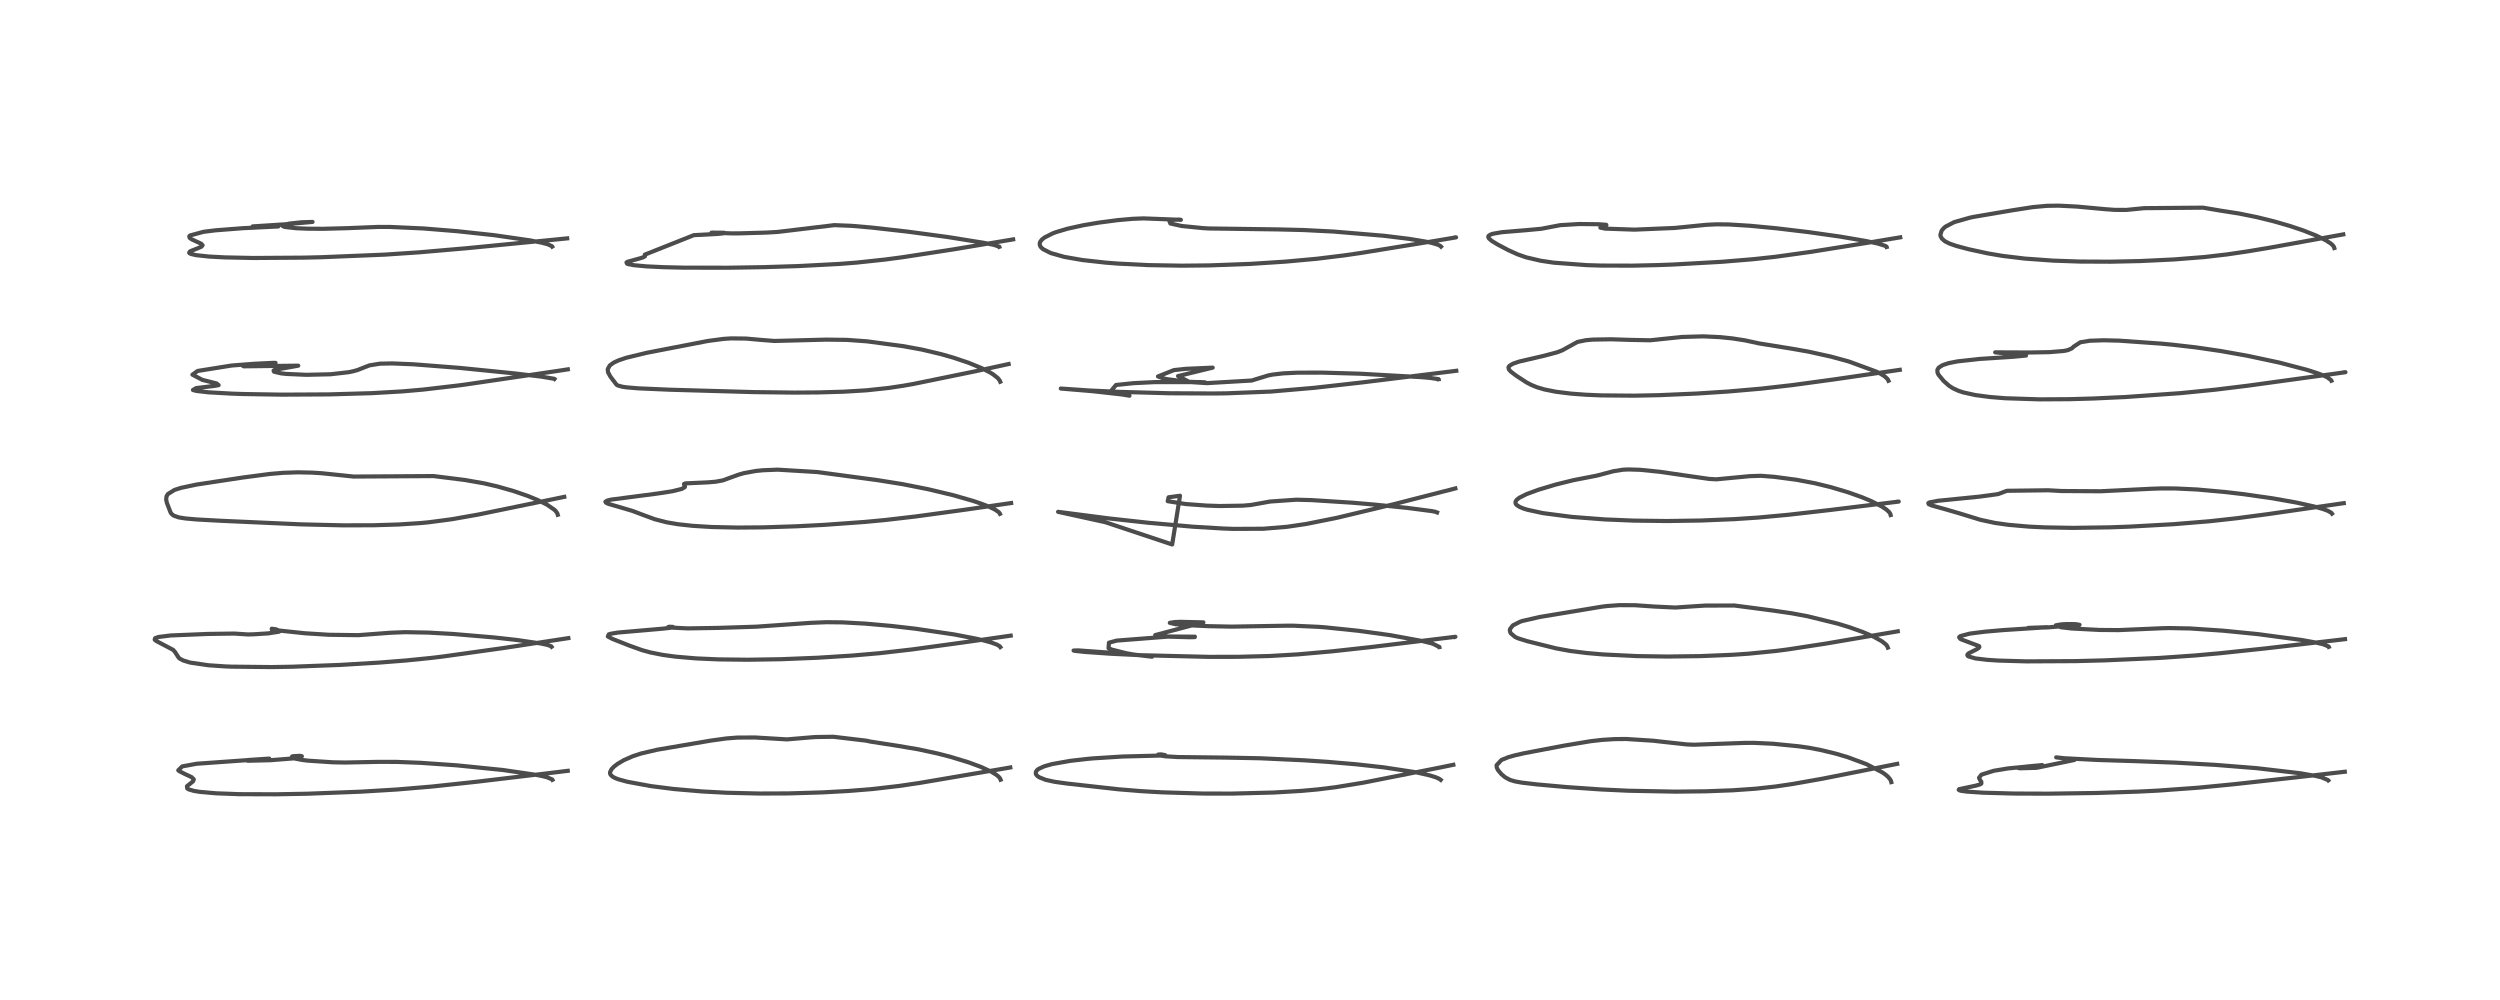 <?xml version="1.0" encoding="utf-8" standalone="no"?>
<!DOCTYPE svg PUBLIC "-//W3C//DTD SVG 1.1//EN"
  "http://www.w3.org/Graphics/SVG/1.1/DTD/svg11.dtd">
<!-- Created with matplotlib (https://matplotlib.org/) -->
<svg height="288pt" version="1.1" viewBox="0 0 720 288" width="720pt" xmlns="http://www.w3.org/2000/svg" xmlns:xlink="http://www.w3.org/1999/xlink">
 <defs>
  <style type="text/css">*{stroke-linecap:butt;stroke-linejoin:round;}</style>
 </defs>
 <g id="figure_1">
  <g id="patch_1">
   <path d="M 0 288 
L 720 288 
L 720 0 
L 0 0 
z
" style="fill:#ffffff;"/>
  </g>
  <g id="axes_1">
   <g id="line2d_1">
    <path clip-path="url(#pe85d48e164)" d="M 159.109 224.581 
L 159.067 224.504 
L 157.596 223.865 
L 156.152 223.508 
L 154.317 223.141 
L 144.833 221.76 
L 131.574 220.419 
L 121.139 219.694 
L 114.261 219.427 
L 108.969 219.417 
L 99.373 219.607 
L 95.834 219.539 
L 88.719 219.072 
L 87.057 218.871 
L 84.637 218.405 
L 83.999 218.099 
L 84.146 217.859 
L 84.352 217.792 
L 86.424 217.68 
L 86.932 217.794 
L 85.457 218.283 
L 84.322 218.436 
L 77.799 218.943 
L 71.439 219.1 
L 70.85 218.969 
L 71.357 218.887 
L 77.545 218.473 
L 56.659 219.955 
L 52.482 220.72 
L 51.343 221.842 
L 51.576 222.061 
L 53.349 222.961 
L 55.149 223.797 
L 55.806 224.438 
L 55.631 224.987 
L 55.012 225.502 
L 53.897 226.386 
L 53.842 226.464 
L 53.935 227.083 
L 54.376 227.352 
L 55.859 227.783 
L 57.521 228.055 
L 62.199 228.471 
L 68.893 228.721 
L 79.473 228.758 
L 88.521 228.591 
L 103.879 228.005 
L 114.385 227.37 
L 124.362 226.526 
L 137.296 225.14 
L 157.167 222.773 
L 163.515 221.998 
L 163.515 221.998 
" style="fill:none;stroke:#000000;stroke-linecap:square;stroke-opacity:0.7;stroke-width:1.2;"/>
   </g>
   <g id="line2d_2">
    <path clip-path="url(#pe85d48e164)" d="M 158.852 186.264 
L 158.76 186.141 
L 158.719 186.113 
L 157.657 185.736 
L 155.703 185.319 
L 148.903 184.321 
L 142.361 183.59 
L 130.651 182.594 
L 123.333 182.186 
L 116.644 182.063 
L 112.398 182.232 
L 103.166 182.928 
L 94.679 182.813 
L 87.918 182.391 
L 79.074 181.457 
L 78.294 181.331 
L 78.26 181.074 
L 79.471 181.232 
L 80.637 181.747 
L 80.604 181.785 
L 80.292 181.942 
L 77.246 182.414 
L 73.031 182.679 
L 71.441 182.724 
L 67.485 182.467 
L 59.986 182.571 
L 49.176 183.01 
L 45.642 183.449 
L 44.674 183.798 
L 44.551 184.199 
L 44.67 184.348 
L 45.056 184.631 
L 49.846 187.148 
L 50.365 187.717 
L 51.474 189.435 
L 51.839 189.727 
L 52.764 190.217 
L 54.754 190.824 
L 60.03 191.595 
L 64.817 191.922 
L 66.564 191.995 
L 78.216 192.118 
L 84.189 192.014 
L 97.955 191.496 
L 109.266 190.821 
L 116.892 190.217 
L 123.738 189.529 
L 127.397 189.097 
L 144.784 186.665 
L 163.689 183.782 
L 163.689 183.782 
" style="fill:none;stroke:#000000;stroke-linecap:square;stroke-opacity:0.7;stroke-width:1.2;"/>
   </g>
   <g id="line2d_3">
    <path clip-path="url(#pe85d48e164)" d="M 160.631 148.254 
L 160.504 147.827 
L 160.018 147.156 
L 159.665 146.814 
L 157.591 145.383 
L 154.826 143.993 
L 151.985 142.825 
L 147.852 141.402 
L 143.149 140.073 
L 139.399 139.203 
L 133.887 138.237 
L 124.847 137.107 
L 101.843 137.249 
L 92.642 136.288 
L 89.9 136.117 
L 85.817 136.028 
L 81.558 136.17 
L 77.712 136.497 
L 69.88 137.531 
L 56.677 139.541 
L 52.059 140.514 
L 50.248 141.107 
L 48.35 142.291 
L 47.957 142.936 
L 47.858 143.944 
L 48.073 144.867 
L 49.128 147.596 
L 49.304 147.881 
L 49.957 148.472 
L 51.472 149.007 
L 53.391 149.316 
L 56.699 149.608 
L 63.727 149.991 
L 86.62 151.013 
L 98.76 151.298 
L 107.625 151.272 
L 114.836 151.05 
L 121.11 150.643 
L 123.426 150.422 
L 130.106 149.539 
L 137.691 148.199 
L 162.505 143.097 
L 162.505 143.097 
" style="fill:none;stroke:#000000;stroke-linecap:square;stroke-opacity:0.7;stroke-width:1.2;"/>
   </g>
   <g id="line2d_4">
    <path clip-path="url(#pe85d48e164)" d="M 159.681 109.139 
L 159.628 109.096 
L 155.823 108.457 
L 148.225 107.546 
L 132.552 105.968 
L 119.126 104.919 
L 112.975 104.666 
L 109.447 104.734 
L 106.42 105.223 
L 105.087 105.73 
L 102.979 106.569 
L 101.741 106.916 
L 100.485 107.183 
L 95.22 107.785 
L 88.265 107.949 
L 82.472 107.69 
L 80.952 107.526 
L 78.932 107.054 
L 78.793 106.739 
L 79.186 106.499 
L 84.707 105.529 
L 85.891 105.313 
L 85.461 105.316 
L 70.163 105.499 
L 69.93 105.351 
L 75.991 104.812 
L 79.349 104.503 
L 78.67 104.502 
L 73.337 104.758 
L 66.682 105.274 
L 56.921 106.835 
L 55.418 107.901 
L 58.279 109.404 
L 62.381 110.431 
L 62.959 110.919 
L 61.847 111.126 
L 56.489 111.771 
L 55.573 112.312 
L 55.686 112.365 
L 56.648 112.601 
L 60.124 112.994 
L 66.818 113.369 
L 69.995 113.477 
L 81.181 113.66 
L 94.76 113.585 
L 107.096 113.23 
L 115.86 112.723 
L 121.884 112.197 
L 132.015 111.01 
L 134.023 110.743 
L 160.653 106.816 
L 163.535 106.372 
L 163.535 106.372 
" style="fill:none;stroke:#000000;stroke-linecap:square;stroke-opacity:0.7;stroke-width:1.2;"/>
   </g>
   <g id="line2d_5">
    <path clip-path="url(#pe85d48e164)" d="M 159.036 71.017 
L 158.97 70.911 
L 157.743 70.348 
L 156.126 69.92 
L 152.749 69.245 
L 142.283 67.729 
L 131.886 66.604 
L 121.973 65.797 
L 112.394 65.359 
L 108.91 65.351 
L 99.982 65.714 
L 93.059 65.896 
L 88.614 65.864 
L 85.263 65.727 
L 81.976 65.351 
L 81.323 65.036 
L 81.602 64.791 
L 83.315 64.396 
L 86.823 64.017 
L 90.001 63.914 
L 82.368 64.583 
L 72.772 65.201 
L 73.045 65.249 
L 78.116 65.234 
L 80.13 65.226 
L 78.682 65.292 
L 69.962 65.718 
L 62.089 66.329 
L 58.614 66.761 
L 54.727 67.815 
L 54.514 68.058 
L 54.63 68.516 
L 55.222 68.94 
L 57.959 70.199 
L 58.341 70.634 
L 58.02 71.039 
L 57.121 71.44 
L 54.75 72.375 
L 54.479 72.785 
L 54.606 72.942 
L 54.989 73.137 
L 56.473 73.486 
L 60.162 73.884 
L 64.669 74.125 
L 72.94 74.301 
L 87.422 74.2 
L 92.502 74.081 
L 110.777 73.334 
L 120.815 72.661 
L 134.334 71.493 
L 160.659 68.919 
L 163.347 68.649 
L 163.347 68.649 
" style="fill:none;stroke:#000000;stroke-linecap:square;stroke-opacity:0.7;stroke-width:1.2;"/>
   </g>
   <g id="line2d_6">
    <path clip-path="url(#pe85d48e164)" d="M 288.167 224.554 
L 288.023 224.192 
L 287.567 223.647 
L 286.938 223.136 
L 285.539 222.277 
L 282.549 220.887 
L 279.011 219.575 
L 273.708 217.958 
L 270.046 217.015 
L 264.464 215.802 
L 258.413 214.775 
L 250.759 213.591 
L 249.492 213.315 
L 239.994 212.187 
L 234.863 212.266 
L 233.697 212.351 
L 226.64 212.943 
L 217.439 212.392 
L 212.344 212.423 
L 209.191 212.672 
L 204.793 213.279 
L 189.309 215.912 
L 184.646 217.004 
L 182.313 217.765 
L 179.667 218.923 
L 177.821 220.02 
L 176.806 220.809 
L 176.109 221.542 
L 175.699 222.369 
L 175.706 222.798 
L 175.88 223.174 
L 176.481 223.714 
L 177.24 224.11 
L 178.155 224.458 
L 180.707 225.155 
L 187.457 226.397 
L 194.257 227.258 
L 202.226 227.939 
L 209.258 228.312 
L 218.768 228.536 
L 226.991 228.503 
L 236.786 228.213 
L 244.303 227.803 
L 251.373 227.232 
L 258.936 226.353 
L 264.827 225.488 
L 289.595 221.269 
L 290.958 221.028 
L 290.958 221.028 
" style="fill:none;stroke:#000000;stroke-linecap:square;stroke-opacity:0.7;stroke-width:1.2;"/>
   </g>
   <g id="line2d_7">
    <path clip-path="url(#pe85d48e164)" d="M 288.096 186.357 
L 287.951 186.151 
L 287.13 185.655 
L 285.542 185.07 
L 283.649 184.535 
L 281.23 183.96 
L 274.806 182.719 
L 263.631 181.068 
L 256.758 180.276 
L 249.314 179.61 
L 242.669 179.243 
L 238.082 179.192 
L 233.452 179.379 
L 217.884 180.48 
L 206.801 180.836 
L 198.062 180.977 
L 193.269 180.745 
L 192.45 180.585 
L 192.732 180.501 
L 193.816 180.547 
L 193.873 180.604 
L 193.57 180.714 
L 192.828 180.839 
L 190.82 181.061 
L 177.983 182.176 
L 175.909 182.517 
L 175.33 182.69 
L 175.061 183.306 
L 176.315 183.98 
L 181.348 185.967 
L 184.958 187.259 
L 187.305 187.902 
L 190.911 188.618 
L 194.56 189.114 
L 200.432 189.617 
L 206.961 189.906 
L 215.38 190.005 
L 224.856 189.854 
L 235.374 189.434 
L 245.35 188.809 
L 253.289 188.12 
L 262.854 187.016 
L 278.368 184.89 
L 291.084 183.063 
L 291.084 183.063 
" style="fill:none;stroke:#000000;stroke-linecap:square;stroke-opacity:0.7;stroke-width:1.2;"/>
   </g>
   <g id="line2d_8">
    <path clip-path="url(#pe85d48e164)" d="M 287.998 147.984 
L 287.952 147.878 
L 287.615 147.475 
L 286.478 146.713 
L 284.584 145.822 
L 282.55 145.04 
L 280.291 144.277 
L 274.654 142.651 
L 267.212 140.874 
L 260.027 139.452 
L 252.754 138.284 
L 235.382 135.95 
L 223.957 135.26 
L 219.721 135.432 
L 217.651 135.643 
L 214.235 136.264 
L 212.658 136.716 
L 208.17 138.353 
L 206.107 138.731 
L 203.948 138.914 
L 197.379 139.217 
L 196.997 139.39 
L 197.016 139.55 
L 197.28 140.122 
L 197.174 140.337 
L 196.329 140.812 
L 193.599 141.485 
L 189.528 142.116 
L 175.94 143.899 
L 174.836 144.187 
L 174.359 144.498 
L 174.534 144.795 
L 175.263 145.126 
L 178.005 145.918 
L 182.142 147.141 
L 185.464 148.394 
L 188.604 149.547 
L 192.077 150.44 
L 195.275 150.979 
L 199.513 151.442 
L 204.996 151.778 
L 212.436 151.94 
L 219.769 151.881 
L 229.418 151.57 
L 237.455 151.154 
L 249.044 150.318 
L 254.882 149.768 
L 263.767 148.735 
L 277.977 146.79 
L 291.205 144.877 
L 291.205 144.877 
" style="fill:none;stroke:#000000;stroke-linecap:square;stroke-opacity:0.7;stroke-width:1.2;"/>
   </g>
   <g id="line2d_9">
    <path clip-path="url(#pe85d48e164)" d="M 288.065 109.944 
L 287.907 109.571 
L 287.316 108.838 
L 285.98 107.793 
L 285.138 107.273 
L 282.623 105.985 
L 278.937 104.473 
L 274.644 103.026 
L 271.054 101.998 
L 265.402 100.657 
L 259.966 99.669 
L 254.669 98.971 
L 249.719 98.306 
L 243.919 97.886 
L 237.903 97.811 
L 223.038 98.196 
L 218.924 97.875 
L 214.894 97.507 
L 210.601 97.454 
L 208.35 97.604 
L 204.205 98.153 
L 203.471 98.276 
L 186.267 101.604 
L 180.388 103.028 
L 178.126 103.793 
L 176.755 104.43 
L 175.628 105.24 
L 175.025 106.3 
L 175.104 107.192 
L 175.826 108.508 
L 177.584 110.817 
L 177.987 111.04 
L 179.302 111.392 
L 180.38 111.549 
L 183.779 111.84 
L 192.773 112.235 
L 217.14 112.926 
L 228.807 113.068 
L 235.597 113.019 
L 243.001 112.806 
L 249.558 112.411 
L 255.966 111.725 
L 260.135 111.093 
L 262.995 110.592 
L 280.9 106.927 
L 290.485 104.841 
L 290.485 104.841 
" style="fill:none;stroke:#000000;stroke-linecap:square;stroke-opacity:0.7;stroke-width:1.2;"/>
   </g>
   <g id="line2d_10">
    <path clip-path="url(#pe85d48e164)" d="M 287.807 71.079 
L 287.795 71.047 
L 286.24 70.526 
L 283.25 69.916 
L 272.846 68.248 
L 261.353 66.706 
L 251.088 65.546 
L 245.227 65.04 
L 240.296 64.839 
L 223.989 66.794 
L 220.733 66.985 
L 212.909 67.206 
L 210.848 67.216 
L 204.897 67.019 
L 204.952 66.995 
L 208.579 67.027 
L 208.695 67.115 
L 208.065 67.235 
L 206.752 67.361 
L 199.823 67.725 
L 185.706 73.338 
L 185.751 73.804 
L 185.201 74.122 
L 184.221 74.428 
L 180.716 75.394 
L 180.427 75.591 
L 180.587 75.932 
L 180.853 76.041 
L 182.553 76.379 
L 186.14 76.712 
L 191.128 76.95 
L 196.999 77.086 
L 209.842 77.105 
L 220.034 76.935 
L 229.973 76.628 
L 241.779 76.011 
L 246.738 75.621 
L 254.915 74.746 
L 259.933 74.079 
L 274.584 71.82 
L 291.789 68.945 
L 291.789 68.945 
" style="fill:none;stroke:#000000;stroke-linecap:square;stroke-opacity:0.7;stroke-width:1.2;"/>
   </g>
   <g id="line2d_11">
    <path clip-path="url(#pe85d48e164)" d="M 414.93 224.61 
L 414.599 224.356 
L 413.618 223.897 
L 411.905 223.353 
L 408.195 222.505 
L 407.352 222.344 
L 398.471 220.992 
L 390.586 220.115 
L 382.211 219.402 
L 375.494 218.961 
L 362.937 218.381 
L 353.072 218.19 
L 339.079 218.026 
L 335.581 217.809 
L 333.683 217.508 
L 333.513 217.34 
L 333.627 217.3 
L 334.44 217.262 
L 335.56 217.484 
L 335.426 217.535 
L 334.424 217.598 
L 323.23 217.879 
L 314.96 218.401 
L 313.432 218.536 
L 308.295 219.115 
L 303.027 220.049 
L 300.769 220.691 
L 299.192 221.406 
L 298.771 221.709 
L 298.345 222.237 
L 298.307 222.85 
L 298.413 223.078 
L 298.74 223.459 
L 299.292 223.851 
L 301.17 224.602 
L 303.785 225.169 
L 307.266 225.656 
L 322.005 227.304 
L 328.655 227.848 
L 334.605 228.19 
L 346.444 228.541 
L 354.769 228.557 
L 366.797 228.248 
L 374.74 227.782 
L 379.521 227.35 
L 384.775 226.698 
L 392.702 225.396 
L 414.799 221.031 
L 418.557 220.258 
L 418.557 220.258 
" style="fill:none;stroke:#000000;stroke-linecap:square;stroke-opacity:0.7;stroke-width:1.2;"/>
   </g>
   <g id="line2d_12">
    <path clip-path="url(#pe85d48e164)" d="M 414.557 186.36 
L 414.553 186.334 
L 412.645 185.393 
L 412.124 185.239 
L 409.608 184.613 
L 400.388 182.926 
L 391.336 181.677 
L 381.654 180.677 
L 379.816 180.534 
L 372.609 180.205 
L 370.69 180.198 
L 354.717 180.468 
L 347.998 180.335 
L 342.659 180.099 
L 338.507 179.766 
L 336.905 179.377 
L 336.92 179.365 
L 338.377 179.153 
L 340.004 179.088 
L 346.572 179.241 
L 332.704 182.904 
L 336.772 183.361 
L 342.579 183.522 
L 344.095 183.489 
L 344.133 183.366 
L 336.868 183.311 
L 321.599 184.492 
L 319.378 185.093 
L 319.258 186.679 
L 320.192 187.075 
L 324.322 188.121 
L 326.52 188.508 
L 331.778 189.134 
L 325.432 188.389 
L 310.489 187.311 
L 309.196 187.354 
L 309.228 187.373 
L 309.718 187.469 
L 312.425 187.755 
L 319.962 188.281 
L 328.77 188.708 
L 348.012 189.175 
L 356.687 189.162 
L 365.642 188.929 
L 373.825 188.455 
L 383.777 187.569 
L 394.643 186.379 
L 419.152 183.393 
L 419.149 183.394 
" style="fill:none;stroke:#000000;stroke-linecap:square;stroke-opacity:0.7;stroke-width:1.2;"/>
   </g>
   <g id="line2d_13">
    <path clip-path="url(#pe85d48e164)" d="M 413.884 147.588 
L 413.884 147.588 
L 413.319 147.379 
L 412.38 147.199 
L 405.458 146.294 
L 396.054 145.341 
L 389.618 144.788 
L 377.653 144.027 
L 373.303 143.914 
L 365.776 144.443 
L 360.284 145.429 
L 357.948 145.63 
L 351.206 145.735 
L 347.543 145.609 
L 341.46 145.162 
L 336.299 144.34 
L 336.551 143.222 
L 339.839 142.775 
L 337.586 156.81 
L 318.33 150.393 
L 304.732 147.406 
L 319.501 149.32 
L 330.821 150.568 
L 343.602 151.694 
L 352.324 152.217 
L 355.269 152.321 
L 363.849 152.28 
L 370.752 151.709 
L 376.207 150.898 
L 385.065 149.122 
L 401.555 145.172 
L 419.14 140.667 
L 419.14 140.667 
" style="fill:none;stroke:#000000;stroke-linecap:square;stroke-opacity:0.7;stroke-width:1.2;"/>
   </g>
   <g id="line2d_14">
    <path clip-path="url(#pe85d48e164)" d="M 414.337 109.209 
L 414.336 109.203 
L 411.724 108.822 
L 409.228 108.612 
L 391.605 107.624 
L 380.664 107.311 
L 373.708 107.329 
L 369.571 107.526 
L 366.521 107.88 
L 365.263 108.124 
L 360.472 109.592 
L 347.583 110.341 
L 342.308 110.002 
L 336.1 109.2 
L 334.934 108.941 
L 333.499 108.414 
L 338.089 106.589 
L 341.511 106.221 
L 349.256 105.88 
L 339.286 108.312 
L 342.47 109.962 
L 347.08 110.113 
L 345.904 110.047 
L 332.633 110.046 
L 326.498 110.347 
L 321.412 110.873 
L 319.633 113.013 
L 325.291 113.966 
L 323.49 113.647 
L 314.718 112.669 
L 305.504 111.899 
L 313.602 112.455 
L 322.492 112.865 
L 336.911 113.259 
L 349.482 113.324 
L 353.196 113.278 
L 365.951 112.775 
L 378.477 111.693 
L 392.121 110.158 
L 417.665 107.009 
L 419.409 106.789 
L 419.409 106.789 
" style="fill:none;stroke:#000000;stroke-linecap:square;stroke-opacity:0.7;stroke-width:1.2;"/>
   </g>
   <g id="line2d_15">
    <path clip-path="url(#pe85d48e164)" d="M 415.012 71.027 
L 414.804 70.812 
L 413.979 70.426 
L 412.115 69.903 
L 410.656 69.591 
L 405.84 68.794 
L 398.588 67.903 
L 384.17 66.695 
L 375.471 66.252 
L 368.036 66.069 
L 348.179 65.799 
L 346.401 65.694 
L 340.322 65.086 
L 337.067 64.366 
L 336.74 63.531 
L 336.802 63.508 
L 337.521 63.339 
L 339.448 63.225 
L 340.087 63.309 
L 329.326 62.898 
L 326.223 63.018 
L 321.92 63.396 
L 316.433 64.116 
L 312.053 64.856 
L 307.459 65.863 
L 304.112 66.862 
L 303.208 67.201 
L 300.823 68.398 
L 300.068 69.001 
L 299.612 69.588 
L 299.478 69.911 
L 299.433 70.378 
L 299.578 70.862 
L 299.801 71.202 
L 300.386 71.748 
L 302.635 72.888 
L 306.5 73.978 
L 311.728 74.891 
L 318.412 75.635 
L 322.003 75.916 
L 330.682 76.35 
L 340.406 76.515 
L 348.342 76.434 
L 360.195 75.995 
L 370.218 75.347 
L 379.293 74.518 
L 387.081 73.559 
L 391.877 72.861 
L 413.025 69.424 
L 419.352 68.361 
L 419.35 68.361 
" style="fill:none;stroke:#000000;stroke-linecap:square;stroke-opacity:0.7;stroke-width:1.2;"/>
   </g>
   <g id="line2d_16">
    <path clip-path="url(#pe85d48e164)" d="M 544.691 225.256 
L 544.61 224.915 
L 544.347 224.414 
L 543.657 223.626 
L 542.919 223.007 
L 542.181 222.486 
L 537.543 220.073 
L 532.053 218.041 
L 528.677 217.044 
L 524.212 215.968 
L 521.152 215.386 
L 518.114 214.942 
L 510.613 214.198 
L 505.073 213.94 
L 502.45 213.957 
L 487.823 214.481 
L 485.754 214.391 
L 478.985 213.65 
L 476.015 213.317 
L 468.333 212.831 
L 464.992 212.861 
L 461.396 213.087 
L 458.024 213.477 
L 450.579 214.721 
L 438.977 216.923 
L 436.389 217.509 
L 434.444 218.052 
L 432.427 218.861 
L 431.012 220.387 
L 431.061 221.039 
L 431.431 221.807 
L 432.445 222.993 
L 433.506 223.875 
L 434.893 224.615 
L 436.353 225.051 
L 438.331 225.406 
L 442.669 225.911 
L 451.292 226.687 
L 460.992 227.356 
L 469.034 227.732 
L 482.539 227.992 
L 491.325 227.895 
L 499.081 227.602 
L 505.644 227.143 
L 511.299 226.522 
L 516.279 225.789 
L 525.04 224.232 
L 546.392 219.993 
L 546.392 219.993 
" style="fill:none;stroke:#000000;stroke-linecap:square;stroke-opacity:0.7;stroke-width:1.2;"/>
   </g>
   <g id="line2d_17">
    <path clip-path="url(#pe85d48e164)" d="M 543.693 186.516 
L 543.509 186.063 
L 543.132 185.597 
L 541.98 184.681 
L 539.533 183.327 
L 536.502 182.023 
L 532.651 180.649 
L 529.32 179.627 
L 520.532 177.468 
L 515.983 176.624 
L 510.516 175.825 
L 499.488 174.387 
L 491.071 174.406 
L 487.076 174.661 
L 482.508 174.971 
L 476.455 174.686 
L 470.882 174.303 
L 466.39 174.279 
L 462.9 174.529 
L 461.361 174.715 
L 450.07 176.591 
L 443.473 177.687 
L 438.407 178.848 
L 437.768 179.064 
L 435.705 180.113 
L 434.89 181.163 
L 434.822 181.614 
L 435.037 182.327 
L 436.368 183.454 
L 437.207 183.836 
L 439.861 184.665 
L 448.175 186.734 
L 452.177 187.467 
L 456.927 188.067 
L 461.677 188.479 
L 471.386 188.954 
L 480.203 189.082 
L 489.717 188.959 
L 498.978 188.575 
L 503.52 188.268 
L 511.578 187.463 
L 514.941 187.025 
L 525.817 185.356 
L 546.566 181.818 
L 546.565 181.818 
" style="fill:none;stroke:#000000;stroke-linecap:square;stroke-opacity:0.7;stroke-width:1.2;"/>
   </g>
   <g id="line2d_18">
    <path clip-path="url(#pe85d48e164)" d="M 544.501 148.327 
L 544.413 147.989 
L 544.054 147.457 
L 543.21 146.697 
L 541.864 145.812 
L 538.889 144.305 
L 536.321 143.233 
L 532.411 141.833 
L 527.35 140.318 
L 522.705 139.178 
L 517.438 138.183 
L 511.077 137.336 
L 507.15 137.029 
L 503.926 137.132 
L 494.298 138.046 
L 492.252 137.93 
L 485.072 136.904 
L 478.141 135.888 
L 472.313 135.3 
L 469.045 135.203 
L 467.443 135.27 
L 464.717 135.7 
L 459.796 136.999 
L 453.151 138.286 
L 448.079 139.545 
L 443.013 141.063 
L 439.659 142.299 
L 437.572 143.347 
L 436.826 143.932 
L 436.498 144.405 
L 436.458 144.902 
L 436.598 145.197 
L 436.878 145.5 
L 437.657 145.995 
L 438.687 146.428 
L 439.915 146.817 
L 444.391 147.785 
L 452.678 148.868 
L 462.174 149.594 
L 470.502 149.936 
L 480.119 150.055 
L 489.863 149.909 
L 499.492 149.511 
L 506.362 149.057 
L 515.028 148.255 
L 527.062 146.881 
L 546.831 144.457 
L 546.83 144.457 
" style="fill:none;stroke:#000000;stroke-linecap:square;stroke-opacity:0.7;stroke-width:1.2;"/>
   </g>
   <g id="line2d_19">
    <path clip-path="url(#pe85d48e164)" d="M 543.873 109.665 
L 543.672 109.23 
L 542.816 108.411 
L 541.538 107.607 
L 540.423 107.037 
L 532.424 104.097 
L 527.287 102.697 
L 520.877 101.279 
L 515.999 100.417 
L 506.637 98.908 
L 502.562 98.029 
L 498.952 97.465 
L 495.221 97.086 
L 490.518 96.867 
L 484.337 97.047 
L 475.274 98 
L 469.674 97.893 
L 464.009 97.713 
L 458.653 97.803 
L 456.737 97.982 
L 454.312 98.475 
L 449.91 100.901 
L 448.43 101.47 
L 444.574 102.491 
L 437.545 104.126 
L 435.704 104.757 
L 434.682 105.389 
L 434.433 105.838 
L 434.566 106.399 
L 435.065 106.98 
L 436.636 108.178 
L 439.599 110.115 
L 441.01 110.858 
L 442.639 111.522 
L 444.787 112.16 
L 448.103 112.823 
L 452.522 113.37 
L 456.688 113.681 
L 460.986 113.867 
L 470.695 113.953 
L 477.836 113.807 
L 488.811 113.332 
L 497.772 112.751 
L 507.275 111.925 
L 516.179 110.909 
L 528.25 109.265 
L 547.141 106.511 
L 547.141 106.511 
" style="fill:none;stroke:#000000;stroke-linecap:square;stroke-opacity:0.7;stroke-width:1.2;"/>
   </g>
   <g id="line2d_20">
    <path clip-path="url(#pe85d48e164)" d="M 543.363 71.117 
L 543.352 71.078 
L 542.958 70.803 
L 540.758 70.131 
L 537.314 69.395 
L 529.871 68.125 
L 520.838 66.846 
L 511.661 65.752 
L 503.961 65.017 
L 497.84 64.642 
L 494.332 64.603 
L 491.348 64.75 
L 482.333 65.648 
L 470.741 66.137 
L 462.279 65.844 
L 460.906 65.558 
L 462.148 64.97 
L 462.629 64.841 
L 462.601 64.743 
L 460.372 64.579 
L 454.798 64.517 
L 449.351 64.844 
L 447.027 65.286 
L 443.914 65.885 
L 439.75 66.273 
L 432.51 66.874 
L 429.969 67.319 
L 429.197 67.587 
L 428.711 67.939 
L 428.615 68.229 
L 428.812 68.675 
L 429.642 69.392 
L 431.303 70.405 
L 434.367 72.025 
L 437.032 73.238 
L 439.519 74.109 
L 443.707 75.092 
L 447.465 75.648 
L 457.04 76.361 
L 461.19 76.483 
L 470.011 76.509 
L 477.22 76.352 
L 481.822 76.185 
L 495.873 75.397 
L 504.905 74.651 
L 511.312 73.955 
L 521.554 72.533 
L 537.873 69.915 
L 547.266 68.355 
L 547.266 68.355 
" style="fill:none;stroke:#000000;stroke-linecap:square;stroke-opacity:0.7;stroke-width:1.2;"/>
   </g>
   <g id="line2d_21">
    <path clip-path="url(#pe85d48e164)" d="M 670.555 224.744 
L 670.514 224.688 
L 668.543 223.857 
L 666.972 223.485 
L 662.452 222.693 
L 649.833 221.222 
L 638.048 220.286 
L 626.719 219.646 
L 614.741 219.203 
L 603.997 218.868 
L 593.997 218.346 
L 592.187 218.121 
L 596.296 218.567 
L 597.434 218.875 
L 586.51 221.138 
L 581.703 221.267 
L 581.155 221.16 
L 583.733 220.753 
L 588.177 220.341 
L 578.305 221.305 
L 574.186 221.988 
L 570.654 223.098 
L 569.961 224.009 
L 570.2 224.568 
L 570.628 225.155 
L 570.632 225.653 
L 570.262 225.906 
L 569.006 226.274 
L 564.243 227.276 
L 564.102 227.466 
L 564.382 227.638 
L 564.868 227.763 
L 566.41 227.979 
L 571.121 228.299 
L 580.12 228.541 
L 589.84 228.579 
L 603.888 228.376 
L 615.823 227.979 
L 621.467 227.698 
L 633.171 226.849 
L 643.412 225.85 
L 661.737 223.825 
L 675.31 222.263 
L 675.31 222.263 
" style="fill:none;stroke:#000000;stroke-linecap:square;stroke-opacity:0.7;stroke-width:1.2;"/>
   </g>
   <g id="line2d_22">
    <path clip-path="url(#pe85d48e164)" d="M 670.703 186.289 
L 670.672 186.216 
L 669.138 185.568 
L 666.952 185.054 
L 662.808 184.306 
L 650.333 182.634 
L 640.244 181.633 
L 630.709 180.995 
L 624.749 180.881 
L 622.883 180.923 
L 610.175 181.471 
L 604.673 181.424 
L 596.654 181.006 
L 593.627 180.665 
L 592.066 180.104 
L 592.117 180.074 
L 593.746 179.805 
L 595.419 179.726 
L 597.829 179.752 
L 598.9 179.951 
L 589.522 180.706 
L 584.096 180.834 
L 589.627 180.625 
L 586.624 180.838 
L 576.95 181.464 
L 571.583 181.93 
L 567.278 182.482 
L 564.557 183.202 
L 564.237 183.513 
L 564.547 183.983 
L 564.846 184.148 
L 569.965 186.072 
L 570.057 186.309 
L 569.84 186.646 
L 569.209 187.033 
L 566.924 188.175 
L 566.592 188.589 
L 566.655 188.841 
L 566.888 189.039 
L 568.918 189.628 
L 572.403 190.04 
L 575.616 190.248 
L 583.626 190.475 
L 597.775 190.399 
L 606.234 190.181 
L 621.944 189.486 
L 632.269 188.768 
L 639.329 188.133 
L 652.342 186.754 
L 675.36 184.08 
L 675.36 184.08 
" style="fill:none;stroke:#000000;stroke-linecap:square;stroke-opacity:0.7;stroke-width:1.2;"/>
   </g>
   <g id="line2d_23">
    <path clip-path="url(#pe85d48e164)" d="M 671.61 147.932 
L 671.419 147.682 
L 670.443 147.124 
L 669.12 146.63 
L 666.462 145.87 
L 661.39 144.741 
L 654.556 143.526 
L 646.264 142.336 
L 640.892 141.704 
L 632.862 140.982 
L 626.534 140.675 
L 622.342 140.669 
L 619.585 140.762 
L 604.971 141.483 
L 593.743 141.414 
L 589.816 141.198 
L 577.971 141.352 
L 575.626 142.237 
L 574.986 142.368 
L 570.098 143.027 
L 558.156 144.223 
L 555.767 144.673 
L 555.364 144.884 
L 555.476 145.205 
L 556.379 145.591 
L 559.978 146.585 
L 564.181 147.803 
L 570.379 149.709 
L 574.449 150.582 
L 578.439 151.152 
L 584.393 151.669 
L 588.949 151.888 
L 596.962 152.028 
L 607.587 151.873 
L 613.241 151.672 
L 625.989 150.968 
L 636.376 150.115 
L 644.094 149.263 
L 653.037 148.086 
L 675.007 144.911 
L 675.007 144.911 
" style="fill:none;stroke:#000000;stroke-linecap:square;stroke-opacity:0.7;stroke-width:1.2;"/>
   </g>
   <g id="line2d_24">
    <path clip-path="url(#pe85d48e164)" d="M 671.452 109.644 
L 671.405 109.52 
L 670.21 108.633 
L 669.24 108.184 
L 667.341 107.458 
L 664.397 106.512 
L 656.446 104.424 
L 647.247 102.461 
L 639.58 101.096 
L 632.474 100.053 
L 625.752 99.281 
L 622.264 98.95 
L 610.289 98.107 
L 605.903 97.997 
L 601.875 98.13 
L 599.134 98.576 
L 597.221 99.827 
L 596.699 100.325 
L 595.576 100.828 
L 594.397 101.076 
L 590.236 101.417 
L 584.409 101.52 
L 574.613 101.474 
L 583.496 102.399 
L 579.724 102.756 
L 570.195 103.371 
L 563.777 104.075 
L 561.24 104.577 
L 559.532 105.133 
L 558.346 105.877 
L 557.96 106.529 
L 558 107.3 
L 558.289 107.924 
L 559.786 109.731 
L 561.311 111.082 
L 562.448 111.821 
L 564.079 112.568 
L 565.437 113.015 
L 568.87 113.775 
L 573.074 114.335 
L 577.459 114.691 
L 587.432 115.016 
L 596.094 114.961 
L 602.842 114.769 
L 612.058 114.344 
L 627.906 113.229 
L 637.992 112.228 
L 647.389 111.075 
L 672.156 107.665 
L 675.491 107.195 
L 675.489 107.195 
" style="fill:none;stroke:#000000;stroke-linecap:square;stroke-opacity:0.7;stroke-width:1.2;"/>
   </g>
   <g id="line2d_25">
    <path clip-path="url(#pe85d48e164)" d="M 672.278 71.432 
L 672.184 71.116 
L 671.766 70.567 
L 671.325 70.177 
L 669.928 69.256 
L 667.107 67.861 
L 663.337 66.37 
L 659.448 65.066 
L 654.882 63.746 
L 650.007 62.543 
L 644.879 61.502 
L 639.285 60.627 
L 634.481 59.807 
L 617.53 59.951 
L 612.358 60.457 
L 609.043 60.444 
L 606.193 60.236 
L 598.196 59.496 
L 592.85 59.227 
L 589.446 59.282 
L 585.467 59.648 
L 579.492 60.577 
L 568.39 62.464 
L 567.366 62.679 
L 562.843 63.961 
L 560.356 65.243 
L 559.848 65.657 
L 559.203 66.412 
L 558.832 67.594 
L 558.888 68.006 
L 559.254 68.718 
L 560.187 69.514 
L 561.433 70.14 
L 563.444 70.841 
L 567.051 71.797 
L 572.477 72.974 
L 576.757 73.701 
L 583.132 74.471 
L 591.369 75.064 
L 599.028 75.327 
L 607.827 75.368 
L 616.304 75.186 
L 626.1 74.72 
L 634.841 74.029 
L 641.434 73.263 
L 647.242 72.408 
L 653.379 71.387 
L 674.859 67.504 
L 674.859 67.504 
" style="fill:none;stroke:#000000;stroke-linecap:square;stroke-opacity:0.7;stroke-width:1.2;"/>
   </g>
  </g>
 </g>
 <defs>
  <clipPath id="pe85d48e164">
   <rect height="262.08" width="694.08" x="12.96" y="12.96"/>
  </clipPath>
 </defs>
</svg>
